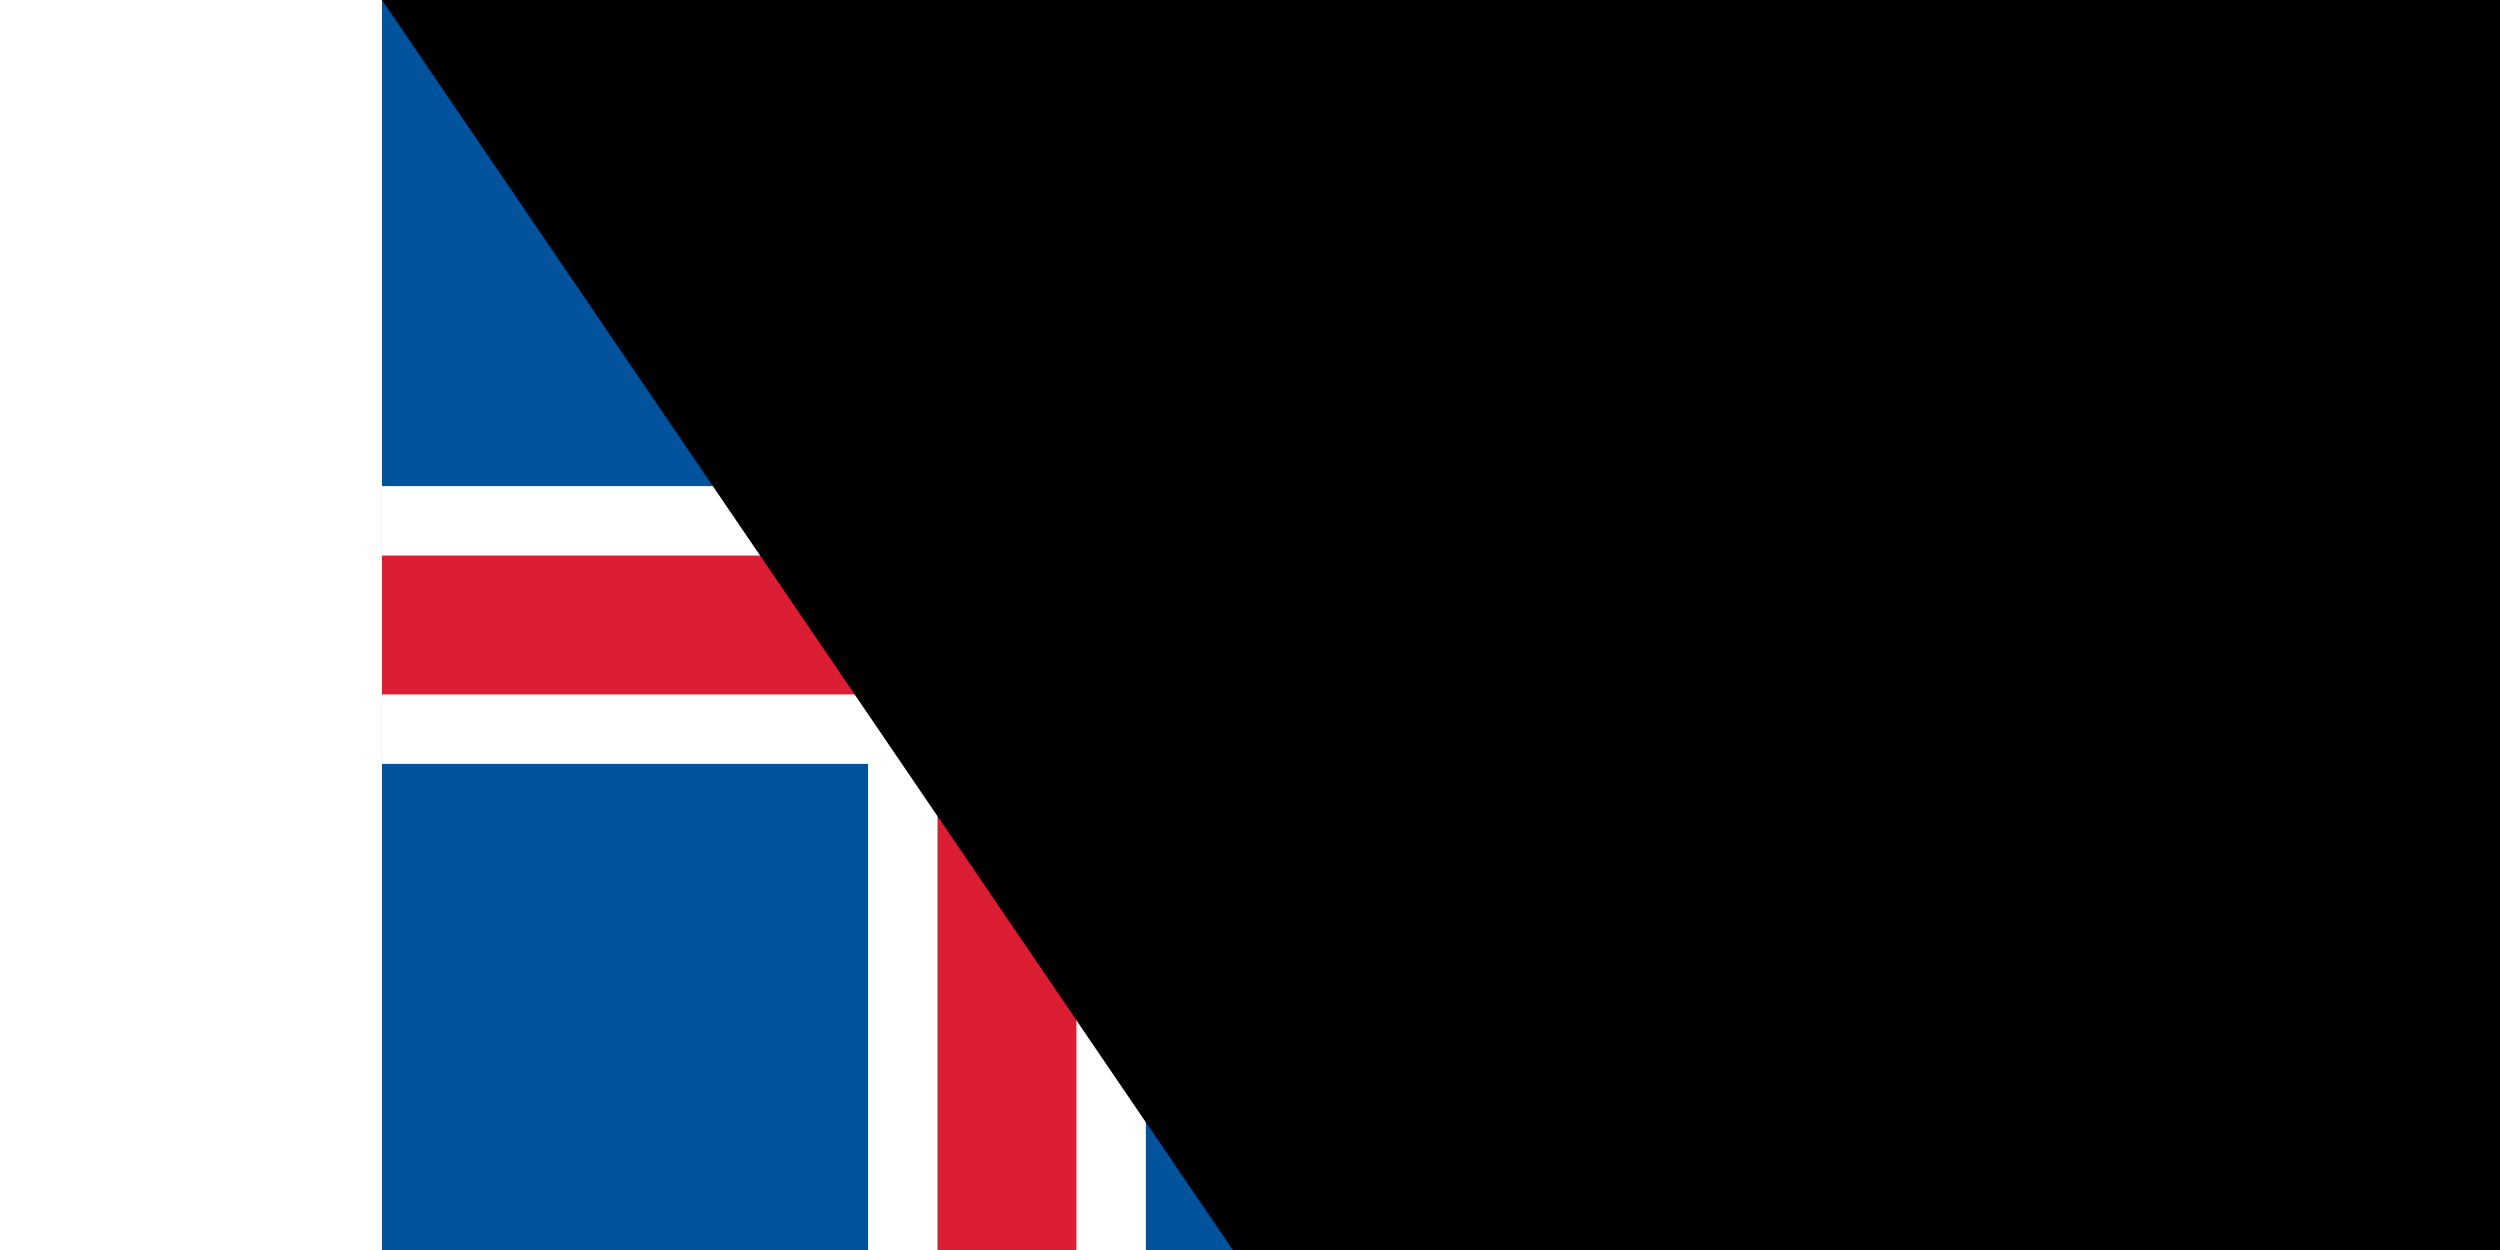 <?xml version="1.0" ?><svg xmlns="http://www.w3.org/2000/svg"  width="600" height="300" viewBox="0 0 25 18">	<path d="M0 0H25V18H0Z" fill="#02529C"/>	<path d="M0 9H25M9 0V18" stroke-width="4" stroke="#FFF"/>	<path d="M0 9H25M9 0V18" stroke-width="2" stroke="#DC1E35"/><path id="path-b7302" d="m m0 81 m0 119 m0 65 m0 65 m0 65 m0 65 m0 65 m0 65 m0 65 m0 65 m0 65 m0 65 m0 65 m0 65 m0 65 m0 65 m0 65 m0 65 m0 65 m0 65 m0 81 m0 104 m0 86 m0 111 m0 82 m0 105 m0 120 m0 107 m0 75 m0 110 m0 77 m0 111 m0 66 m0 90 m0 120 m0 102 m0 90 m0 117 m0 112 m0 87 m0 100 m0 102 m0 66 m0 66 m0 111 m0 80 m0 114 m0 83 m0 112 m0 115 m0 118 m0 88 m0 82 m0 118 m0 108 m0 99 m0 55 m0 78 m0 81 m0 113 m0 89 m0 67 m0 102 m0 48 m0 54 m0 84 m0 88 m0 115 m0 90 m0 98 m0 78 m0 113 m0 106 m0 70 m0 76 m0 69 m0 80 m0 110 m0 78 m0 105 m0 122 m0 43 m0 75 m0 47 m0 89 m0 81 m0 61 m0 61"/>
</svg>
